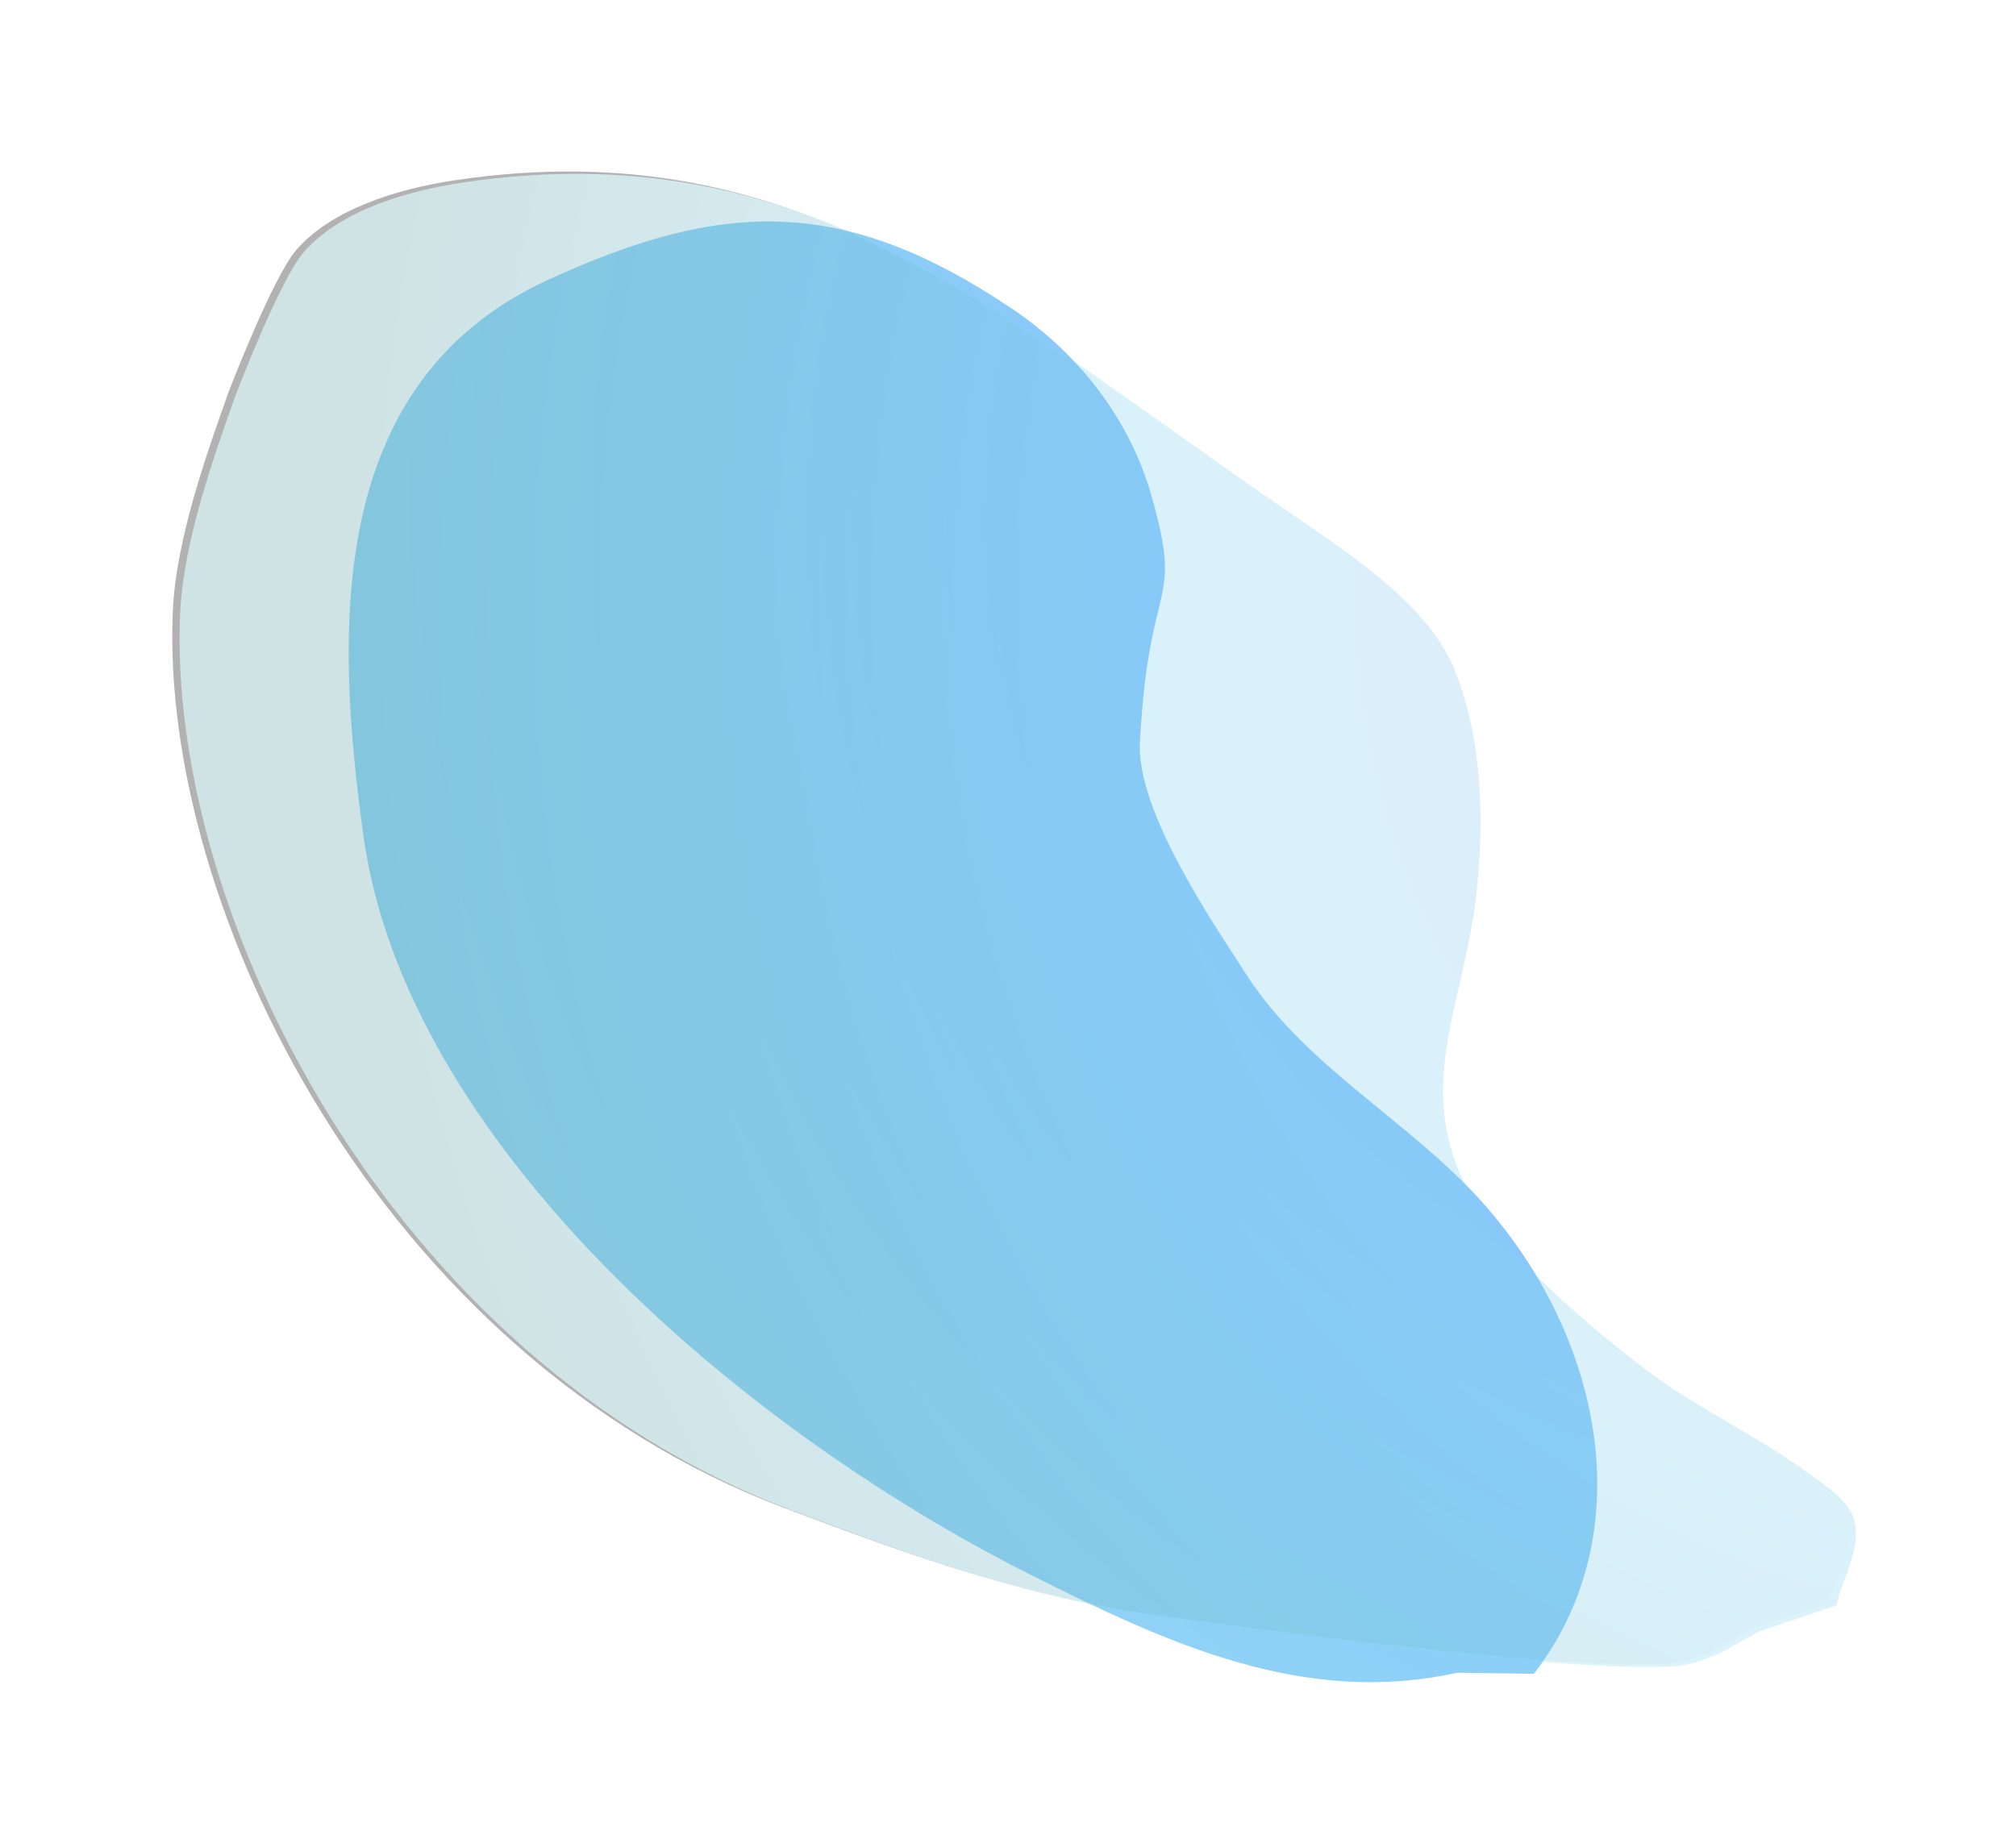 <?xml version="1.0" encoding="UTF-8"?>
<svg width="525px" height="478px" viewBox="0 0 525 478" version="1.1" xmlns="http://www.w3.org/2000/svg" xmlns:xlink="http://www.w3.org/1999/xlink">
    <!-- Generator: Sketch 48.2 (47327) - http://www.bohemiancoding.com/sketch -->
    <title>Group</title>
    <desc>Created with Sketch.</desc>
    <style>
      @keyframes two-animate {
        0% {transform: translate(20px, 20px);}
        50% {transform: translate(-20px, -20px);}
        100% {transform: translate(20px, 20px);}
      }
      #path-3 {
        animation: two-animate 10s infinite .5s;
      }
      #Path-3 {
        animation: two-animate 12s infinite;
      }
    </style>
    <defs>
        <radialGradient cx="100%" cy="2.867%" fx="100%" fy="2.867%" r="136.611%" gradientTransform="translate(1,0.029),scale(1,0.833),rotate(126.607),translate(-1,-0.029)" id="radialGradient-1">
            <stop stop-color="#82ABF9" offset="0%"></stop>
            <stop stop-color="#6FB7FA" offset="35.618%"></stop>
            <stop stop-color="#73C5F6" offset="65.128%"></stop>
            <stop stop-color="#83D2F0" offset="100%"></stop>
        </radialGradient>
        <radialGradient cx="100%" cy="2.867%" fx="100%" fy="2.867%" r="139.787%" gradientTransform="translate(1,0.029),scale(1,0.655),rotate(120.275),translate(-1,-0.029)" id="radialGradient-2">
            <stop stop-color="#7CA6F9" offset="0%"></stop>
            <stop stop-color="#8DBFEC" offset="24.306%"></stop>
            <stop stop-color="#83D2F0" offset="54.032%"></stop>
            <stop stop-color="#87E3EC" stop-opacity="0.718" offset="100%"></stop>
        </radialGradient>
        <path d="M63.022,0.987 C70.537,1.812 78.726,-0.83 85.566,3.46 C90.15,6.336 92.04,14.182 94.052,20.453 C98.661,34.817 100.573,50.601 105.283,64.905 C109.871,78.842 120.592,105.474 130.492,118.81 C152.776,148.83 179.515,141.05 210.022,147.393 C227.751,151.08 248.189,157.714 263.932,170.803 C278.868,183.22 285.139,209.199 291.138,229.32 C315.831,312.148 344.954,375.027 305.03,455.518 C297.865,469.963 287.534,484.122 274.913,489.503 C266.147,493.24 234.376,494.88 233.485,494.904 C217.164,495.334 193.448,496.034 175.5,491.08 C100.819,470.469 7.732,379.665 2.457,267.36 C0.721,230.398 -0.112,200.391 6.117,165.286 C6.376,163.829 23.671,64.279 34.654,36.772 C38.023,28.334 44.652,23.326 50.21,18.202 L63.022,0.987 Z" id="path-3"></path>
        <filter x="-21.6%" y="-13.8%" width="143.3%" height="128.3%" filterUnits="objectBoundingBox" id="filter-4">
            <feOffset dx="0" dy="2" in="SourceAlpha" result="shadowOffsetOuter1"></feOffset>
            <feGaussianBlur stdDeviation="23" in="shadowOffsetOuter1" result="shadowBlurOuter1"></feGaussianBlur>
            <feColorMatrix values="0 0 0 0 0.51   0 0 0 0 0.611   0 0 0 0 0.581  0 0 0 0.71 0" type="matrix" in="shadowBlurOuter1"></feColorMatrix>
        </filter>
    </defs>
    <g id="bulle2" stroke="none" stroke-width="1" fill="none" fill-rule="evenodd" transform="translate(-5, 14)">
        <g id="Group" transform="translate(-7, 2)">
            <g id="shape" transform="translate(286.077, 231.183) scale(-1, 1) rotate(-108) translate(-286.077, -231.183) translate(123.577, -16.817)">
                <path d="M21.68,70.431 C63.914,55.302 108.84,79.014 133.321,119.403 C148.405,144.29 153.28,175.307 171.719,197.843 C181.249,209.49 203.18,238.298 220.799,242.996 C263.724,254.443 257.059,242.712 282.893,260.064 C299.511,271.225 312.004,288.907 317.924,309.779 C332.248,360.289 321.674,389.826 287.763,426.694 C244.171,474.086 182.684,450.785 135.287,427.861 C62.691,392.748 18.644,287.118 5.757,203.25 C-0.439,162.923 -4.8,124.56 15.779,89.513 L21.68,70.431 Z" id="Path-3" fill="url(#radialGradient-1)" opacity="0.818"></path>
                <g id="Path-2" opacity="0.302">
                    <use fill="black" fill-opacity="1" filter="url(#filter-4)" xlink:href="#path-3"></use>
                    <use fill="url(#radialGradient-2)" fill-rule="evenodd" xlink:href="#path-3"></use>
                </g>
            </g>
        </g>
    </g>
</svg>
